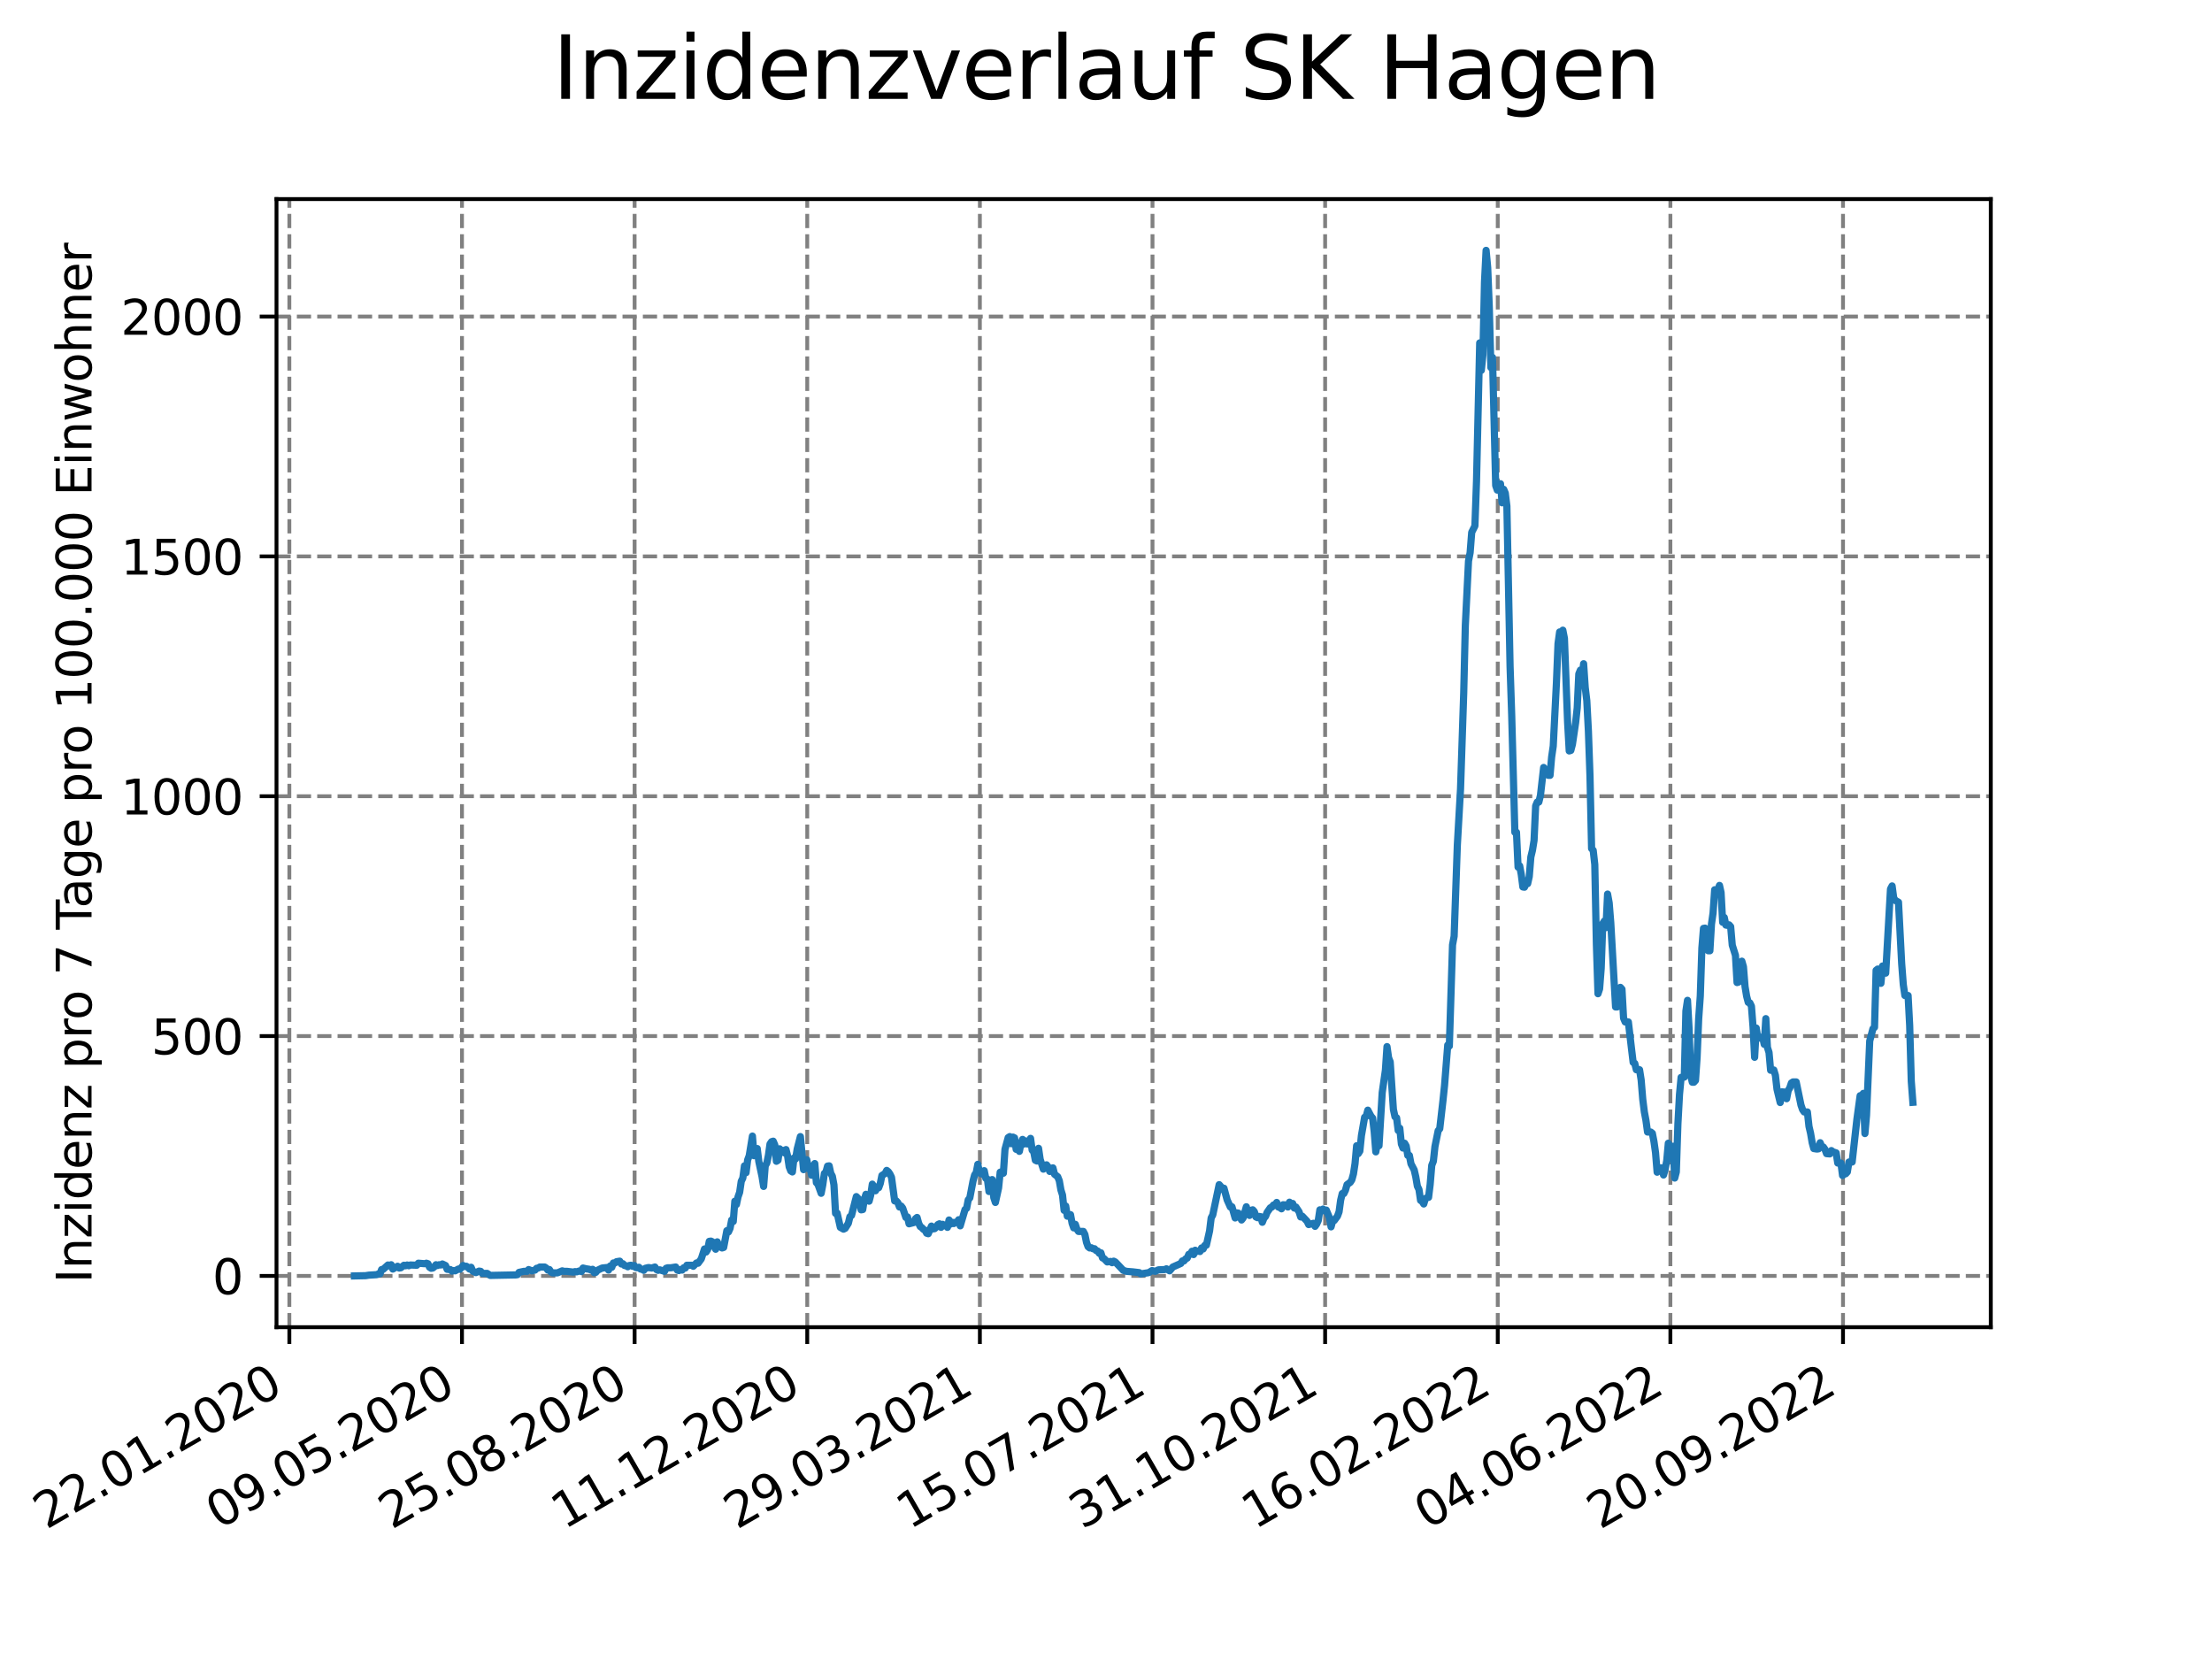 <?xml version="1.0" encoding="utf-8" standalone="no"?>
<!DOCTYPE svg PUBLIC "-//W3C//DTD SVG 1.1//EN"
  "http://www.w3.org/Graphics/SVG/1.1/DTD/svg11.dtd">
<svg xmlns:xlink="http://www.w3.org/1999/xlink" width="460.8pt" height="345.6pt" viewBox="0 0 460.8 345.6" xmlns="http://www.w3.org/2000/svg" version="1.1">
 <defs>
  <style type="text/css">*{stroke-linejoin: round; stroke-linecap: butt}</style>
 </defs>
 <g id="figure_1">
  <g id="patch_1">
   <path d="M 0 345.6 
L 460.8 345.6 
L 460.8 0 
L 0 0 
z
" style="fill: #ffffff"/>
  </g>
  <g id="axes_1">
   <g id="patch_2">
    <path d="M 57.6 276.48 
L 414.72 276.48 
L 414.72 41.472 
L 57.6 41.472 
z
" style="fill: #ffffff"/>
   </g>
   <g id="matplotlib.axis_1">
    <g id="xtick_1">
     <g id="line2d_1">
      <path d="M 60.278 276.48 
L 60.278 41.472 
" clip-path="url(#p7e039a4106)" style="fill: none; stroke-dasharray: 2.96,1.28; stroke-dashoffset: 0; stroke: #808080; stroke-width: 0.8"/>
     </g>
     <g id="line2d_2">
      <defs>
       <path id="m01d28a8c98" d="M 0 0 
L 0 3.5 
" style="stroke: #000000; stroke-width: 0.8"/>
      </defs>
      <g>
       <use xlink:href="#m01d28a8c98" x="60.278" y="276.48" style="stroke: #000000; stroke-width: 0.8"/>
      </g>
     </g>
     <g id="text_1">
      <!-- 22.01.2020 -->
      <g transform="translate(9.652 318.689) rotate(-30) scale(0.1 -0.1)">
       <defs>
        <path id="DejaVuSans-32" d="M 1228 531 
L 3431 531 
L 3431 0 
L 469 0 
L 469 531 
Q 828 903 1448 1529 
Q 2069 2156 2228 2338 
Q 2531 2678 2651 2914 
Q 2772 3150 2772 3378 
Q 2772 3750 2511 3984 
Q 2250 4219 1831 4219 
Q 1534 4219 1204 4116 
Q 875 4013 500 3803 
L 500 4441 
Q 881 4594 1212 4672 
Q 1544 4750 1819 4750 
Q 2544 4750 2975 4387 
Q 3406 4025 3406 3419 
Q 3406 3131 3298 2873 
Q 3191 2616 2906 2266 
Q 2828 2175 2409 1742 
Q 1991 1309 1228 531 
z
" transform="scale(0.016)"/>
        <path id="DejaVuSans-2e" d="M 684 794 
L 1344 794 
L 1344 0 
L 684 0 
L 684 794 
z
" transform="scale(0.016)"/>
        <path id="DejaVuSans-30" d="M 2034 4250 
Q 1547 4250 1301 3770 
Q 1056 3291 1056 2328 
Q 1056 1369 1301 889 
Q 1547 409 2034 409 
Q 2525 409 2770 889 
Q 3016 1369 3016 2328 
Q 3016 3291 2770 3770 
Q 2525 4250 2034 4250 
z
M 2034 4750 
Q 2819 4750 3233 4129 
Q 3647 3509 3647 2328 
Q 3647 1150 3233 529 
Q 2819 -91 2034 -91 
Q 1250 -91 836 529 
Q 422 1150 422 2328 
Q 422 3509 836 4129 
Q 1250 4750 2034 4750 
z
" transform="scale(0.016)"/>
        <path id="DejaVuSans-31" d="M 794 531 
L 1825 531 
L 1825 4091 
L 703 3866 
L 703 4441 
L 1819 4666 
L 2450 4666 
L 2450 531 
L 3481 531 
L 3481 0 
L 794 0 
L 794 531 
z
" transform="scale(0.016)"/>
       </defs>
       <use xlink:href="#DejaVuSans-32"/>
       <use xlink:href="#DejaVuSans-32" x="63.623"/>
       <use xlink:href="#DejaVuSans-2e" x="127.246"/>
       <use xlink:href="#DejaVuSans-30" x="159.033"/>
       <use xlink:href="#DejaVuSans-31" x="222.656"/>
       <use xlink:href="#DejaVuSans-2e" x="286.279"/>
       <use xlink:href="#DejaVuSans-32" x="318.066"/>
       <use xlink:href="#DejaVuSans-30" x="381.689"/>
       <use xlink:href="#DejaVuSans-32" x="445.312"/>
       <use xlink:href="#DejaVuSans-30" x="508.936"/>
      </g>
     </g>
    </g>
    <g id="xtick_2">
     <g id="line2d_3">
      <path d="M 96.239 276.48 
L 96.239 41.472 
" clip-path="url(#p7e039a4106)" style="fill: none; stroke-dasharray: 2.96,1.28; stroke-dashoffset: 0; stroke: #808080; stroke-width: 0.8"/>
     </g>
     <g id="line2d_4">
      <g>
       <use xlink:href="#m01d28a8c98" x="96.239" y="276.48" style="stroke: #000000; stroke-width: 0.8"/>
      </g>
     </g>
     <g id="text_2">
      <!-- 09.05.2020 -->
      <g transform="translate(45.614 318.689) rotate(-30) scale(0.1 -0.1)">
       <defs>
        <path id="DejaVuSans-39" d="M 703 97 
L 703 672 
Q 941 559 1184 500 
Q 1428 441 1663 441 
Q 2288 441 2617 861 
Q 2947 1281 2994 2138 
Q 2813 1869 2534 1725 
Q 2256 1581 1919 1581 
Q 1219 1581 811 2004 
Q 403 2428 403 3163 
Q 403 3881 828 4315 
Q 1253 4750 1959 4750 
Q 2769 4750 3195 4129 
Q 3622 3509 3622 2328 
Q 3622 1225 3098 567 
Q 2575 -91 1691 -91 
Q 1453 -91 1209 -44 
Q 966 3 703 97 
z
M 1959 2075 
Q 2384 2075 2632 2365 
Q 2881 2656 2881 3163 
Q 2881 3666 2632 3958 
Q 2384 4250 1959 4250 
Q 1534 4250 1286 3958 
Q 1038 3666 1038 3163 
Q 1038 2656 1286 2365 
Q 1534 2075 1959 2075 
z
" transform="scale(0.016)"/>
        <path id="DejaVuSans-35" d="M 691 4666 
L 3169 4666 
L 3169 4134 
L 1269 4134 
L 1269 2991 
Q 1406 3038 1543 3061 
Q 1681 3084 1819 3084 
Q 2600 3084 3056 2656 
Q 3513 2228 3513 1497 
Q 3513 744 3044 326 
Q 2575 -91 1722 -91 
Q 1428 -91 1123 -41 
Q 819 9 494 109 
L 494 744 
Q 775 591 1075 516 
Q 1375 441 1709 441 
Q 2250 441 2565 725 
Q 2881 1009 2881 1497 
Q 2881 1984 2565 2268 
Q 2250 2553 1709 2553 
Q 1456 2553 1204 2497 
Q 953 2441 691 2322 
L 691 4666 
z
" transform="scale(0.016)"/>
       </defs>
       <use xlink:href="#DejaVuSans-30"/>
       <use xlink:href="#DejaVuSans-39" x="63.623"/>
       <use xlink:href="#DejaVuSans-2e" x="127.246"/>
       <use xlink:href="#DejaVuSans-30" x="159.033"/>
       <use xlink:href="#DejaVuSans-35" x="222.656"/>
       <use xlink:href="#DejaVuSans-2e" x="286.279"/>
       <use xlink:href="#DejaVuSans-32" x="318.066"/>
       <use xlink:href="#DejaVuSans-30" x="381.689"/>
       <use xlink:href="#DejaVuSans-32" x="445.312"/>
       <use xlink:href="#DejaVuSans-30" x="508.936"/>
      </g>
     </g>
    </g>
    <g id="xtick_3">
     <g id="line2d_5">
      <path d="M 132.201 276.48 
L 132.201 41.472 
" clip-path="url(#p7e039a4106)" style="fill: none; stroke-dasharray: 2.96,1.28; stroke-dashoffset: 0; stroke: #808080; stroke-width: 0.8"/>
     </g>
     <g id="line2d_6">
      <g>
       <use xlink:href="#m01d28a8c98" x="132.201" y="276.48" style="stroke: #000000; stroke-width: 0.8"/>
      </g>
     </g>
     <g id="text_3">
      <!-- 25.08.2020 -->
      <g transform="translate(81.576 318.689) rotate(-30) scale(0.1 -0.1)">
       <defs>
        <path id="DejaVuSans-38" d="M 2034 2216 
Q 1584 2216 1326 1975 
Q 1069 1734 1069 1313 
Q 1069 891 1326 650 
Q 1584 409 2034 409 
Q 2484 409 2743 651 
Q 3003 894 3003 1313 
Q 3003 1734 2745 1975 
Q 2488 2216 2034 2216 
z
M 1403 2484 
Q 997 2584 770 2862 
Q 544 3141 544 3541 
Q 544 4100 942 4425 
Q 1341 4750 2034 4750 
Q 2731 4750 3128 4425 
Q 3525 4100 3525 3541 
Q 3525 3141 3298 2862 
Q 3072 2584 2669 2484 
Q 3125 2378 3379 2068 
Q 3634 1759 3634 1313 
Q 3634 634 3220 271 
Q 2806 -91 2034 -91 
Q 1263 -91 848 271 
Q 434 634 434 1313 
Q 434 1759 690 2068 
Q 947 2378 1403 2484 
z
M 1172 3481 
Q 1172 3119 1398 2916 
Q 1625 2713 2034 2713 
Q 2441 2713 2670 2916 
Q 2900 3119 2900 3481 
Q 2900 3844 2670 4047 
Q 2441 4250 2034 4250 
Q 1625 4250 1398 4047 
Q 1172 3844 1172 3481 
z
" transform="scale(0.016)"/>
       </defs>
       <use xlink:href="#DejaVuSans-32"/>
       <use xlink:href="#DejaVuSans-35" x="63.623"/>
       <use xlink:href="#DejaVuSans-2e" x="127.246"/>
       <use xlink:href="#DejaVuSans-30" x="159.033"/>
       <use xlink:href="#DejaVuSans-38" x="222.656"/>
       <use xlink:href="#DejaVuSans-2e" x="286.279"/>
       <use xlink:href="#DejaVuSans-32" x="318.066"/>
       <use xlink:href="#DejaVuSans-30" x="381.689"/>
       <use xlink:href="#DejaVuSans-32" x="445.312"/>
       <use xlink:href="#DejaVuSans-30" x="508.936"/>
      </g>
     </g>
    </g>
    <g id="xtick_4">
     <g id="line2d_7">
      <path d="M 168.163 276.48 
L 168.163 41.472 
" clip-path="url(#p7e039a4106)" style="fill: none; stroke-dasharray: 2.96,1.28; stroke-dashoffset: 0; stroke: #808080; stroke-width: 0.8"/>
     </g>
     <g id="line2d_8">
      <g>
       <use xlink:href="#m01d28a8c98" x="168.163" y="276.48" style="stroke: #000000; stroke-width: 0.8"/>
      </g>
     </g>
     <g id="text_4">
      <!-- 11.12.2020 -->
      <g transform="translate(117.538 318.689) rotate(-30) scale(0.1 -0.1)">
       <use xlink:href="#DejaVuSans-31"/>
       <use xlink:href="#DejaVuSans-31" x="63.623"/>
       <use xlink:href="#DejaVuSans-2e" x="127.246"/>
       <use xlink:href="#DejaVuSans-31" x="159.033"/>
       <use xlink:href="#DejaVuSans-32" x="222.656"/>
       <use xlink:href="#DejaVuSans-2e" x="286.279"/>
       <use xlink:href="#DejaVuSans-32" x="318.066"/>
       <use xlink:href="#DejaVuSans-30" x="381.689"/>
       <use xlink:href="#DejaVuSans-32" x="445.312"/>
       <use xlink:href="#DejaVuSans-30" x="508.936"/>
      </g>
     </g>
    </g>
    <g id="xtick_5">
     <g id="line2d_9">
      <path d="M 204.125 276.48 
L 204.125 41.472 
" clip-path="url(#p7e039a4106)" style="fill: none; stroke-dasharray: 2.96,1.28; stroke-dashoffset: 0; stroke: #808080; stroke-width: 0.8"/>
     </g>
     <g id="line2d_10">
      <g>
       <use xlink:href="#m01d28a8c98" x="204.125" y="276.48" style="stroke: #000000; stroke-width: 0.8"/>
      </g>
     </g>
     <g id="text_5">
      <!-- 29.03.2021 -->
      <g transform="translate(153.499 318.689) rotate(-30) scale(0.1 -0.1)">
       <defs>
        <path id="DejaVuSans-33" d="M 2597 2516 
Q 3050 2419 3304 2112 
Q 3559 1806 3559 1356 
Q 3559 666 3084 287 
Q 2609 -91 1734 -91 
Q 1441 -91 1130 -33 
Q 819 25 488 141 
L 488 750 
Q 750 597 1062 519 
Q 1375 441 1716 441 
Q 2309 441 2620 675 
Q 2931 909 2931 1356 
Q 2931 1769 2642 2001 
Q 2353 2234 1838 2234 
L 1294 2234 
L 1294 2753 
L 1863 2753 
Q 2328 2753 2575 2939 
Q 2822 3125 2822 3475 
Q 2822 3834 2567 4026 
Q 2313 4219 1838 4219 
Q 1578 4219 1281 4162 
Q 984 4106 628 3988 
L 628 4550 
Q 988 4650 1302 4700 
Q 1616 4750 1894 4750 
Q 2613 4750 3031 4423 
Q 3450 4097 3450 3541 
Q 3450 3153 3228 2886 
Q 3006 2619 2597 2516 
z
" transform="scale(0.016)"/>
       </defs>
       <use xlink:href="#DejaVuSans-32"/>
       <use xlink:href="#DejaVuSans-39" x="63.623"/>
       <use xlink:href="#DejaVuSans-2e" x="127.246"/>
       <use xlink:href="#DejaVuSans-30" x="159.033"/>
       <use xlink:href="#DejaVuSans-33" x="222.656"/>
       <use xlink:href="#DejaVuSans-2e" x="286.279"/>
       <use xlink:href="#DejaVuSans-32" x="318.066"/>
       <use xlink:href="#DejaVuSans-30" x="381.689"/>
       <use xlink:href="#DejaVuSans-32" x="445.312"/>
       <use xlink:href="#DejaVuSans-31" x="508.936"/>
      </g>
     </g>
    </g>
    <g id="xtick_6">
     <g id="line2d_11">
      <path d="M 240.086 276.48 
L 240.086 41.472 
" clip-path="url(#p7e039a4106)" style="fill: none; stroke-dasharray: 2.96,1.28; stroke-dashoffset: 0; stroke: #808080; stroke-width: 0.8"/>
     </g>
     <g id="line2d_12">
      <g>
       <use xlink:href="#m01d28a8c98" x="240.086" y="276.48" style="stroke: #000000; stroke-width: 0.8"/>
      </g>
     </g>
     <g id="text_6">
      <!-- 15.07.2021 -->
      <g transform="translate(189.461 318.689) rotate(-30) scale(0.1 -0.1)">
       <defs>
        <path id="DejaVuSans-37" d="M 525 4666 
L 3525 4666 
L 3525 4397 
L 1831 0 
L 1172 0 
L 2766 4134 
L 525 4134 
L 525 4666 
z
" transform="scale(0.016)"/>
       </defs>
       <use xlink:href="#DejaVuSans-31"/>
       <use xlink:href="#DejaVuSans-35" x="63.623"/>
       <use xlink:href="#DejaVuSans-2e" x="127.246"/>
       <use xlink:href="#DejaVuSans-30" x="159.033"/>
       <use xlink:href="#DejaVuSans-37" x="222.656"/>
       <use xlink:href="#DejaVuSans-2e" x="286.279"/>
       <use xlink:href="#DejaVuSans-32" x="318.066"/>
       <use xlink:href="#DejaVuSans-30" x="381.689"/>
       <use xlink:href="#DejaVuSans-32" x="445.312"/>
       <use xlink:href="#DejaVuSans-31" x="508.936"/>
      </g>
     </g>
    </g>
    <g id="xtick_7">
     <g id="line2d_13">
      <path d="M 276.048 276.48 
L 276.048 41.472 
" clip-path="url(#p7e039a4106)" style="fill: none; stroke-dasharray: 2.96,1.28; stroke-dashoffset: 0; stroke: #808080; stroke-width: 0.8"/>
     </g>
     <g id="line2d_14">
      <g>
       <use xlink:href="#m01d28a8c98" x="276.048" y="276.48" style="stroke: #000000; stroke-width: 0.8"/>
      </g>
     </g>
     <g id="text_7">
      <!-- 31.10.2021 -->
      <g transform="translate(225.423 318.689) rotate(-30) scale(0.1 -0.1)">
       <use xlink:href="#DejaVuSans-33"/>
       <use xlink:href="#DejaVuSans-31" x="63.623"/>
       <use xlink:href="#DejaVuSans-2e" x="127.246"/>
       <use xlink:href="#DejaVuSans-31" x="159.033"/>
       <use xlink:href="#DejaVuSans-30" x="222.656"/>
       <use xlink:href="#DejaVuSans-2e" x="286.279"/>
       <use xlink:href="#DejaVuSans-32" x="318.066"/>
       <use xlink:href="#DejaVuSans-30" x="381.689"/>
       <use xlink:href="#DejaVuSans-32" x="445.312"/>
       <use xlink:href="#DejaVuSans-31" x="508.936"/>
      </g>
     </g>
    </g>
    <g id="xtick_8">
     <g id="line2d_15">
      <path d="M 312.01 276.48 
L 312.01 41.472 
" clip-path="url(#p7e039a4106)" style="fill: none; stroke-dasharray: 2.96,1.28; stroke-dashoffset: 0; stroke: #808080; stroke-width: 0.8"/>
     </g>
     <g id="line2d_16">
      <g>
       <use xlink:href="#m01d28a8c98" x="312.01" y="276.48" style="stroke: #000000; stroke-width: 0.8"/>
      </g>
     </g>
     <g id="text_8">
      <!-- 16.02.2022 -->
      <g transform="translate(261.385 318.689) rotate(-30) scale(0.1 -0.1)">
       <defs>
        <path id="DejaVuSans-36" d="M 2113 2584 
Q 1688 2584 1439 2293 
Q 1191 2003 1191 1497 
Q 1191 994 1439 701 
Q 1688 409 2113 409 
Q 2538 409 2786 701 
Q 3034 994 3034 1497 
Q 3034 2003 2786 2293 
Q 2538 2584 2113 2584 
z
M 3366 4563 
L 3366 3988 
Q 3128 4100 2886 4159 
Q 2644 4219 2406 4219 
Q 1781 4219 1451 3797 
Q 1122 3375 1075 2522 
Q 1259 2794 1537 2939 
Q 1816 3084 2150 3084 
Q 2853 3084 3261 2657 
Q 3669 2231 3669 1497 
Q 3669 778 3244 343 
Q 2819 -91 2113 -91 
Q 1303 -91 875 529 
Q 447 1150 447 2328 
Q 447 3434 972 4092 
Q 1497 4750 2381 4750 
Q 2619 4750 2861 4703 
Q 3103 4656 3366 4563 
z
" transform="scale(0.016)"/>
       </defs>
       <use xlink:href="#DejaVuSans-31"/>
       <use xlink:href="#DejaVuSans-36" x="63.623"/>
       <use xlink:href="#DejaVuSans-2e" x="127.246"/>
       <use xlink:href="#DejaVuSans-30" x="159.033"/>
       <use xlink:href="#DejaVuSans-32" x="222.656"/>
       <use xlink:href="#DejaVuSans-2e" x="286.279"/>
       <use xlink:href="#DejaVuSans-32" x="318.066"/>
       <use xlink:href="#DejaVuSans-30" x="381.689"/>
       <use xlink:href="#DejaVuSans-32" x="445.312"/>
       <use xlink:href="#DejaVuSans-32" x="508.936"/>
      </g>
     </g>
    </g>
    <g id="xtick_9">
     <g id="line2d_17">
      <path d="M 347.972 276.48 
L 347.972 41.472 
" clip-path="url(#p7e039a4106)" style="fill: none; stroke-dasharray: 2.96,1.28; stroke-dashoffset: 0; stroke: #808080; stroke-width: 0.8"/>
     </g>
     <g id="line2d_18">
      <g>
       <use xlink:href="#m01d28a8c98" x="347.972" y="276.48" style="stroke: #000000; stroke-width: 0.8"/>
      </g>
     </g>
     <g id="text_9">
      <!-- 04.06.2022 -->
      <g transform="translate(297.346 318.689) rotate(-30) scale(0.1 -0.1)">
       <defs>
        <path id="DejaVuSans-34" d="M 2419 4116 
L 825 1625 
L 2419 1625 
L 2419 4116 
z
M 2253 4666 
L 3047 4666 
L 3047 1625 
L 3713 1625 
L 3713 1100 
L 3047 1100 
L 3047 0 
L 2419 0 
L 2419 1100 
L 313 1100 
L 313 1709 
L 2253 4666 
z
" transform="scale(0.016)"/>
       </defs>
       <use xlink:href="#DejaVuSans-30"/>
       <use xlink:href="#DejaVuSans-34" x="63.623"/>
       <use xlink:href="#DejaVuSans-2e" x="127.246"/>
       <use xlink:href="#DejaVuSans-30" x="159.033"/>
       <use xlink:href="#DejaVuSans-36" x="222.656"/>
       <use xlink:href="#DejaVuSans-2e" x="286.279"/>
       <use xlink:href="#DejaVuSans-32" x="318.066"/>
       <use xlink:href="#DejaVuSans-30" x="381.689"/>
       <use xlink:href="#DejaVuSans-32" x="445.312"/>
       <use xlink:href="#DejaVuSans-32" x="508.936"/>
      </g>
     </g>
    </g>
    <g id="xtick_10">
     <g id="line2d_19">
      <path d="M 383.933 276.48 
L 383.933 41.472 
" clip-path="url(#p7e039a4106)" style="fill: none; stroke-dasharray: 2.96,1.28; stroke-dashoffset: 0; stroke: #808080; stroke-width: 0.8"/>
     </g>
     <g id="line2d_20">
      <g>
       <use xlink:href="#m01d28a8c98" x="383.933" y="276.48" style="stroke: #000000; stroke-width: 0.8"/>
      </g>
     </g>
     <g id="text_10">
      <!-- 20.09.2022 -->
      <g transform="translate(333.308 318.689) rotate(-30) scale(0.1 -0.1)">
       <use xlink:href="#DejaVuSans-32"/>
       <use xlink:href="#DejaVuSans-30" x="63.623"/>
       <use xlink:href="#DejaVuSans-2e" x="127.246"/>
       <use xlink:href="#DejaVuSans-30" x="159.033"/>
       <use xlink:href="#DejaVuSans-39" x="222.656"/>
       <use xlink:href="#DejaVuSans-2e" x="286.279"/>
       <use xlink:href="#DejaVuSans-32" x="318.066"/>
       <use xlink:href="#DejaVuSans-30" x="381.689"/>
       <use xlink:href="#DejaVuSans-32" x="445.312"/>
       <use xlink:href="#DejaVuSans-32" x="508.936"/>
      </g>
     </g>
    </g>
   </g>
   <g id="matplotlib.axis_2">
    <g id="ytick_1">
     <g id="line2d_21">
      <path d="M 57.6 265.798 
L 414.72 265.798 
" clip-path="url(#p7e039a4106)" style="fill: none; stroke-dasharray: 2.96,1.28; stroke-dashoffset: 0; stroke: #808080; stroke-width: 0.8"/>
     </g>
     <g id="line2d_22">
      <defs>
       <path id="m952538dc5a" d="M 0 0 
L -3.5 0 
" style="stroke: #000000; stroke-width: 0.8"/>
      </defs>
      <g>
       <use xlink:href="#m952538dc5a" x="57.6" y="265.798" style="stroke: #000000; stroke-width: 0.8"/>
      </g>
     </g>
     <g id="text_11">
      <!-- 0 -->
      <g transform="translate(44.237 269.597) scale(0.1 -0.1)">
       <use xlink:href="#DejaVuSans-30"/>
      </g>
     </g>
    </g>
    <g id="ytick_2">
     <g id="line2d_23">
      <path d="M 57.6 215.833 
L 414.72 215.833 
" clip-path="url(#p7e039a4106)" style="fill: none; stroke-dasharray: 2.96,1.28; stroke-dashoffset: 0; stroke: #808080; stroke-width: 0.8"/>
     </g>
     <g id="line2d_24">
      <g>
       <use xlink:href="#m952538dc5a" x="57.6" y="215.833" style="stroke: #000000; stroke-width: 0.8"/>
      </g>
     </g>
     <g id="text_12">
      <!-- 500 -->
      <g transform="translate(31.512 219.632) scale(0.1 -0.1)">
       <use xlink:href="#DejaVuSans-35"/>
       <use xlink:href="#DejaVuSans-30" x="63.623"/>
       <use xlink:href="#DejaVuSans-30" x="127.246"/>
      </g>
     </g>
    </g>
    <g id="ytick_3">
     <g id="line2d_25">
      <path d="M 57.6 165.868 
L 414.72 165.868 
" clip-path="url(#p7e039a4106)" style="fill: none; stroke-dasharray: 2.96,1.28; stroke-dashoffset: 0; stroke: #808080; stroke-width: 0.8"/>
     </g>
     <g id="line2d_26">
      <g>
       <use xlink:href="#m952538dc5a" x="57.6" y="165.868" style="stroke: #000000; stroke-width: 0.8"/>
      </g>
     </g>
     <g id="text_13">
      <!-- 1000 -->
      <g transform="translate(25.15 169.668) scale(0.1 -0.1)">
       <use xlink:href="#DejaVuSans-31"/>
       <use xlink:href="#DejaVuSans-30" x="63.623"/>
       <use xlink:href="#DejaVuSans-30" x="127.246"/>
       <use xlink:href="#DejaVuSans-30" x="190.869"/>
      </g>
     </g>
    </g>
    <g id="ytick_4">
     <g id="line2d_27">
      <path d="M 57.6 115.904 
L 414.72 115.904 
" clip-path="url(#p7e039a4106)" style="fill: none; stroke-dasharray: 2.96,1.28; stroke-dashoffset: 0; stroke: #808080; stroke-width: 0.8"/>
     </g>
     <g id="line2d_28">
      <g>
       <use xlink:href="#m952538dc5a" x="57.6" y="115.904" style="stroke: #000000; stroke-width: 0.8"/>
      </g>
     </g>
     <g id="text_14">
      <!-- 1500 -->
      <g transform="translate(25.15 119.703) scale(0.1 -0.1)">
       <use xlink:href="#DejaVuSans-31"/>
       <use xlink:href="#DejaVuSans-35" x="63.623"/>
       <use xlink:href="#DejaVuSans-30" x="127.246"/>
       <use xlink:href="#DejaVuSans-30" x="190.869"/>
      </g>
     </g>
    </g>
    <g id="ytick_5">
     <g id="line2d_29">
      <path d="M 57.6 65.939 
L 414.72 65.939 
" clip-path="url(#p7e039a4106)" style="fill: none; stroke-dasharray: 2.96,1.28; stroke-dashoffset: 0; stroke: #808080; stroke-width: 0.8"/>
     </g>
     <g id="line2d_30">
      <g>
       <use xlink:href="#m952538dc5a" x="57.6" y="65.939" style="stroke: #000000; stroke-width: 0.8"/>
      </g>
     </g>
     <g id="text_15">
      <!-- 2000 -->
      <g transform="translate(25.15 69.738) scale(0.1 -0.1)">
       <use xlink:href="#DejaVuSans-32"/>
       <use xlink:href="#DejaVuSans-30" x="63.623"/>
       <use xlink:href="#DejaVuSans-30" x="127.246"/>
       <use xlink:href="#DejaVuSans-30" x="190.869"/>
      </g>
     </g>
    </g>
    <g id="text_16">
     <!-- Inzidenz pro 7 Tage pro 100.000 Einwohner -->
     <g transform="translate(19.07 267.301) rotate(-90) scale(0.1 -0.1)">
      <defs>
       <path id="DejaVuSans-49" d="M 628 4666 
L 1259 4666 
L 1259 0 
L 628 0 
L 628 4666 
z
" transform="scale(0.016)"/>
       <path id="DejaVuSans-6e" d="M 3513 2113 
L 3513 0 
L 2938 0 
L 2938 2094 
Q 2938 2591 2744 2837 
Q 2550 3084 2163 3084 
Q 1697 3084 1428 2787 
Q 1159 2491 1159 1978 
L 1159 0 
L 581 0 
L 581 3500 
L 1159 3500 
L 1159 2956 
Q 1366 3272 1645 3428 
Q 1925 3584 2291 3584 
Q 2894 3584 3203 3211 
Q 3513 2838 3513 2113 
z
" transform="scale(0.016)"/>
       <path id="DejaVuSans-7a" d="M 353 3500 
L 3084 3500 
L 3084 2975 
L 922 459 
L 3084 459 
L 3084 0 
L 275 0 
L 275 525 
L 2438 3041 
L 353 3041 
L 353 3500 
z
" transform="scale(0.016)"/>
       <path id="DejaVuSans-69" d="M 603 3500 
L 1178 3500 
L 1178 0 
L 603 0 
L 603 3500 
z
M 603 4863 
L 1178 4863 
L 1178 4134 
L 603 4134 
L 603 4863 
z
" transform="scale(0.016)"/>
       <path id="DejaVuSans-64" d="M 2906 2969 
L 2906 4863 
L 3481 4863 
L 3481 0 
L 2906 0 
L 2906 525 
Q 2725 213 2448 61 
Q 2172 -91 1784 -91 
Q 1150 -91 751 415 
Q 353 922 353 1747 
Q 353 2572 751 3078 
Q 1150 3584 1784 3584 
Q 2172 3584 2448 3432 
Q 2725 3281 2906 2969 
z
M 947 1747 
Q 947 1113 1208 752 
Q 1469 391 1925 391 
Q 2381 391 2643 752 
Q 2906 1113 2906 1747 
Q 2906 2381 2643 2742 
Q 2381 3103 1925 3103 
Q 1469 3103 1208 2742 
Q 947 2381 947 1747 
z
" transform="scale(0.016)"/>
       <path id="DejaVuSans-65" d="M 3597 1894 
L 3597 1613 
L 953 1613 
Q 991 1019 1311 708 
Q 1631 397 2203 397 
Q 2534 397 2845 478 
Q 3156 559 3463 722 
L 3463 178 
Q 3153 47 2828 -22 
Q 2503 -91 2169 -91 
Q 1331 -91 842 396 
Q 353 884 353 1716 
Q 353 2575 817 3079 
Q 1281 3584 2069 3584 
Q 2775 3584 3186 3129 
Q 3597 2675 3597 1894 
z
M 3022 2063 
Q 3016 2534 2758 2815 
Q 2500 3097 2075 3097 
Q 1594 3097 1305 2825 
Q 1016 2553 972 2059 
L 3022 2063 
z
" transform="scale(0.016)"/>
       <path id="DejaVuSans-20" transform="scale(0.016)"/>
       <path id="DejaVuSans-70" d="M 1159 525 
L 1159 -1331 
L 581 -1331 
L 581 3500 
L 1159 3500 
L 1159 2969 
Q 1341 3281 1617 3432 
Q 1894 3584 2278 3584 
Q 2916 3584 3314 3078 
Q 3713 2572 3713 1747 
Q 3713 922 3314 415 
Q 2916 -91 2278 -91 
Q 1894 -91 1617 61 
Q 1341 213 1159 525 
z
M 3116 1747 
Q 3116 2381 2855 2742 
Q 2594 3103 2138 3103 
Q 1681 3103 1420 2742 
Q 1159 2381 1159 1747 
Q 1159 1113 1420 752 
Q 1681 391 2138 391 
Q 2594 391 2855 752 
Q 3116 1113 3116 1747 
z
" transform="scale(0.016)"/>
       <path id="DejaVuSans-72" d="M 2631 2963 
Q 2534 3019 2420 3045 
Q 2306 3072 2169 3072 
Q 1681 3072 1420 2755 
Q 1159 2438 1159 1844 
L 1159 0 
L 581 0 
L 581 3500 
L 1159 3500 
L 1159 2956 
Q 1341 3275 1631 3429 
Q 1922 3584 2338 3584 
Q 2397 3584 2469 3576 
Q 2541 3569 2628 3553 
L 2631 2963 
z
" transform="scale(0.016)"/>
       <path id="DejaVuSans-6f" d="M 1959 3097 
Q 1497 3097 1228 2736 
Q 959 2375 959 1747 
Q 959 1119 1226 758 
Q 1494 397 1959 397 
Q 2419 397 2687 759 
Q 2956 1122 2956 1747 
Q 2956 2369 2687 2733 
Q 2419 3097 1959 3097 
z
M 1959 3584 
Q 2709 3584 3137 3096 
Q 3566 2609 3566 1747 
Q 3566 888 3137 398 
Q 2709 -91 1959 -91 
Q 1206 -91 779 398 
Q 353 888 353 1747 
Q 353 2609 779 3096 
Q 1206 3584 1959 3584 
z
" transform="scale(0.016)"/>
       <path id="DejaVuSans-54" d="M -19 4666 
L 3928 4666 
L 3928 4134 
L 2272 4134 
L 2272 0 
L 1638 0 
L 1638 4134 
L -19 4134 
L -19 4666 
z
" transform="scale(0.016)"/>
       <path id="DejaVuSans-61" d="M 2194 1759 
Q 1497 1759 1228 1600 
Q 959 1441 959 1056 
Q 959 750 1161 570 
Q 1363 391 1709 391 
Q 2188 391 2477 730 
Q 2766 1069 2766 1631 
L 2766 1759 
L 2194 1759 
z
M 3341 1997 
L 3341 0 
L 2766 0 
L 2766 531 
Q 2569 213 2275 61 
Q 1981 -91 1556 -91 
Q 1019 -91 701 211 
Q 384 513 384 1019 
Q 384 1609 779 1909 
Q 1175 2209 1959 2209 
L 2766 2209 
L 2766 2266 
Q 2766 2663 2505 2880 
Q 2244 3097 1772 3097 
Q 1472 3097 1187 3025 
Q 903 2953 641 2809 
L 641 3341 
Q 956 3463 1253 3523 
Q 1550 3584 1831 3584 
Q 2591 3584 2966 3190 
Q 3341 2797 3341 1997 
z
" transform="scale(0.016)"/>
       <path id="DejaVuSans-67" d="M 2906 1791 
Q 2906 2416 2648 2759 
Q 2391 3103 1925 3103 
Q 1463 3103 1205 2759 
Q 947 2416 947 1791 
Q 947 1169 1205 825 
Q 1463 481 1925 481 
Q 2391 481 2648 825 
Q 2906 1169 2906 1791 
z
M 3481 434 
Q 3481 -459 3084 -895 
Q 2688 -1331 1869 -1331 
Q 1566 -1331 1297 -1286 
Q 1028 -1241 775 -1147 
L 775 -588 
Q 1028 -725 1275 -790 
Q 1522 -856 1778 -856 
Q 2344 -856 2625 -561 
Q 2906 -266 2906 331 
L 2906 616 
Q 2728 306 2450 153 
Q 2172 0 1784 0 
Q 1141 0 747 490 
Q 353 981 353 1791 
Q 353 2603 747 3093 
Q 1141 3584 1784 3584 
Q 2172 3584 2450 3431 
Q 2728 3278 2906 2969 
L 2906 3500 
L 3481 3500 
L 3481 434 
z
" transform="scale(0.016)"/>
       <path id="DejaVuSans-45" d="M 628 4666 
L 3578 4666 
L 3578 4134 
L 1259 4134 
L 1259 2753 
L 3481 2753 
L 3481 2222 
L 1259 2222 
L 1259 531 
L 3634 531 
L 3634 0 
L 628 0 
L 628 4666 
z
" transform="scale(0.016)"/>
       <path id="DejaVuSans-77" d="M 269 3500 
L 844 3500 
L 1563 769 
L 2278 3500 
L 2956 3500 
L 3675 769 
L 4391 3500 
L 4966 3500 
L 4050 0 
L 3372 0 
L 2619 2869 
L 1863 0 
L 1184 0 
L 269 3500 
z
" transform="scale(0.016)"/>
       <path id="DejaVuSans-68" d="M 3513 2113 
L 3513 0 
L 2938 0 
L 2938 2094 
Q 2938 2591 2744 2837 
Q 2550 3084 2163 3084 
Q 1697 3084 1428 2787 
Q 1159 2491 1159 1978 
L 1159 0 
L 581 0 
L 581 4863 
L 1159 4863 
L 1159 2956 
Q 1366 3272 1645 3428 
Q 1925 3584 2291 3584 
Q 2894 3584 3203 3211 
Q 3513 2838 3513 2113 
z
" transform="scale(0.016)"/>
      </defs>
      <use xlink:href="#DejaVuSans-49"/>
      <use xlink:href="#DejaVuSans-6e" x="29.492"/>
      <use xlink:href="#DejaVuSans-7a" x="92.871"/>
      <use xlink:href="#DejaVuSans-69" x="145.361"/>
      <use xlink:href="#DejaVuSans-64" x="173.145"/>
      <use xlink:href="#DejaVuSans-65" x="236.621"/>
      <use xlink:href="#DejaVuSans-6e" x="298.145"/>
      <use xlink:href="#DejaVuSans-7a" x="361.523"/>
      <use xlink:href="#DejaVuSans-20" x="414.014"/>
      <use xlink:href="#DejaVuSans-70" x="445.801"/>
      <use xlink:href="#DejaVuSans-72" x="509.277"/>
      <use xlink:href="#DejaVuSans-6f" x="548.141"/>
      <use xlink:href="#DejaVuSans-20" x="609.322"/>
      <use xlink:href="#DejaVuSans-37" x="641.109"/>
      <use xlink:href="#DejaVuSans-20" x="704.732"/>
      <use xlink:href="#DejaVuSans-54" x="736.52"/>
      <use xlink:href="#DejaVuSans-61" x="781.104"/>
      <use xlink:href="#DejaVuSans-67" x="842.383"/>
      <use xlink:href="#DejaVuSans-65" x="905.859"/>
      <use xlink:href="#DejaVuSans-20" x="967.383"/>
      <use xlink:href="#DejaVuSans-70" x="999.17"/>
      <use xlink:href="#DejaVuSans-72" x="1062.646"/>
      <use xlink:href="#DejaVuSans-6f" x="1101.51"/>
      <use xlink:href="#DejaVuSans-20" x="1162.691"/>
      <use xlink:href="#DejaVuSans-31" x="1194.479"/>
      <use xlink:href="#DejaVuSans-30" x="1258.102"/>
      <use xlink:href="#DejaVuSans-30" x="1321.725"/>
      <use xlink:href="#DejaVuSans-2e" x="1385.348"/>
      <use xlink:href="#DejaVuSans-30" x="1417.135"/>
      <use xlink:href="#DejaVuSans-30" x="1480.758"/>
      <use xlink:href="#DejaVuSans-30" x="1544.381"/>
      <use xlink:href="#DejaVuSans-20" x="1608.004"/>
      <use xlink:href="#DejaVuSans-45" x="1639.791"/>
      <use xlink:href="#DejaVuSans-69" x="1702.975"/>
      <use xlink:href="#DejaVuSans-6e" x="1730.758"/>
      <use xlink:href="#DejaVuSans-77" x="1794.137"/>
      <use xlink:href="#DejaVuSans-6f" x="1875.924"/>
      <use xlink:href="#DejaVuSans-68" x="1937.105"/>
      <use xlink:href="#DejaVuSans-6e" x="2000.484"/>
      <use xlink:href="#DejaVuSans-65" x="2063.863"/>
      <use xlink:href="#DejaVuSans-72" x="2125.387"/>
     </g>
    </g>
   </g>
   <g id="line2d_31">
    <path d="M 73.833 265.798 
L 76.164 265.745 
L 76.83 265.639 
L 78.494 265.533 
L 78.827 265.374 
L 79.16 265.374 
L 79.493 264.474 
L 79.826 264.421 
L 80.825 263.521 
L 81.158 263.732 
L 81.491 263.468 
L 81.824 264.368 
L 82.823 263.785 
L 83.156 264.156 
L 83.489 264.103 
L 84.155 263.573 
L 84.488 263.679 
L 84.821 263.521 
L 85.154 263.679 
L 85.487 263.521 
L 86.819 263.573 
L 87.152 263.15 
L 88.484 263.256 
L 88.817 263.15 
L 89.15 263.256 
L 89.483 263.997 
L 89.816 264.209 
L 90.149 264.156 
L 90.482 263.891 
L 90.815 263.468 
L 91.148 263.626 
L 91.481 263.468 
L 91.814 263.521 
L 92.147 263.309 
L 92.813 263.626 
L 93.146 264.421 
L 93.811 264.474 
L 94.144 264.792 
L 94.477 264.686 
L 94.81 264.739 
L 95.476 264.368 
L 95.809 264.421 
L 96.475 263.626 
L 96.808 263.838 
L 97.141 263.785 
L 97.474 263.997 
L 97.807 264.368 
L 98.14 263.997 
L 98.473 264.792 
L 99.139 265.109 
L 99.805 264.792 
L 100.138 264.845 
L 100.471 265.268 
L 101.137 265.268 
L 101.47 265.268 
L 102.136 265.692 
L 107.464 265.586 
L 107.797 265.533 
L 108.13 265.056 
L 109.129 264.845 
L 109.794 264.845 
L 110.127 264.474 
L 110.793 264.739 
L 111.459 264.58 
L 111.792 264.209 
L 112.125 264.156 
L 112.458 263.944 
L 113.457 263.944 
L 113.79 264.156 
L 114.123 264.58 
L 114.456 264.474 
L 114.789 265.003 
L 115.122 265.162 
L 116.121 265.162 
L 117.12 264.739 
L 117.453 264.845 
L 118.119 264.845 
L 119.451 265.003 
L 119.784 264.897 
L 120.117 264.95 
L 120.783 264.739 
L 121.116 264.897 
L 121.449 264.156 
L 122.115 264.315 
L 122.781 264.421 
L 123.114 264.58 
L 123.447 264.421 
L 123.78 265.109 
L 124.113 265.056 
L 124.446 264.633 
L 125.444 264.156 
L 126.443 264.05 
L 126.776 264.58 
L 127.109 263.732 
L 127.442 263.997 
L 127.775 263.097 
L 128.108 263.097 
L 128.441 262.832 
L 129.107 262.726 
L 129.44 263.309 
L 129.773 263.256 
L 130.106 263.626 
L 130.439 263.679 
L 130.772 263.891 
L 131.105 263.626 
L 131.438 263.573 
L 131.771 263.785 
L 132.104 263.626 
L 132.437 264.05 
L 132.77 264.103 
L 133.103 263.997 
L 133.436 264.368 
L 133.769 264.421 
L 134.102 264.633 
L 134.435 264.209 
L 135.101 264.05 
L 135.767 264.156 
L 136.433 263.944 
L 136.766 264.474 
L 137.099 264.633 
L 137.432 264.527 
L 138.431 264.845 
L 138.764 264.209 
L 139.097 264.103 
L 139.763 264.103 
L 140.762 263.944 
L 141.094 264.58 
L 141.427 264.686 
L 141.76 264.474 
L 142.093 264.58 
L 142.426 264.103 
L 142.759 264.156 
L 143.092 263.573 
L 143.758 263.573 
L 144.091 263.573 
L 144.424 263.785 
L 145.09 263.097 
L 145.423 263.15 
L 146.089 262.249 
L 146.755 260.184 
L 147.088 260.82 
L 147.421 260.29 
L 147.754 258.595 
L 148.087 258.542 
L 148.42 258.701 
L 148.753 259.654 
L 149.086 260.237 
L 149.419 258.701 
L 149.752 259.548 
L 150.418 259.972 
L 150.751 259.866 
L 151.417 256.371 
L 151.75 256.636 
L 152.083 255.894 
L 152.416 254.146 
L 152.749 254.464 
L 153.082 250.227 
L 153.415 250.916 
L 153.748 249.327 
L 154.081 248.374 
L 154.414 246.096 
L 154.747 245.408 
L 155.08 242.866 
L 155.413 244.296 
L 155.746 241.648 
L 156.079 240.747 
L 156.745 236.669 
L 157.077 240.747 
L 157.41 240.43 
L 157.743 239.264 
L 158.076 241.965 
L 158.742 245.09 
L 159.075 247.156 
L 159.408 242.866 
L 159.741 242.283 
L 160.074 240.694 
L 160.407 238.311 
L 160.74 237.835 
L 161.073 237.729 
L 161.406 238.523 
L 161.739 241.913 
L 162.072 241.701 
L 162.405 239.317 
L 162.738 239.741 
L 163.071 239.635 
L 163.404 240.165 
L 163.737 239.476 
L 164.07 240.8 
L 164.403 243.078 
L 164.736 243.925 
L 165.069 244.137 
L 165.402 241.224 
L 165.735 241.436 
L 166.068 239.37 
L 166.734 236.775 
L 167.4 243.66 
L 167.733 242.813 
L 168.066 241.595 
L 168.399 243.448 
L 168.732 242.866 
L 169.065 244.825 
L 169.398 244.19 
L 169.731 242.389 
L 170.064 246.361 
L 170.397 246.732 
L 171.063 248.586 
L 171.396 246.838 
L 171.729 244.455 
L 172.062 244.137 
L 172.395 242.919 
L 172.727 242.866 
L 173.06 244.402 
L 173.393 245.037 
L 173.726 246.838 
L 174.059 252.769 
L 174.392 252.717 
L 175.058 255.682 
L 175.724 256.053 
L 176.057 255.894 
L 176.723 254.835 
L 177.056 253.458 
L 177.389 253.193 
L 178.388 249.274 
L 179.054 249.963 
L 179.387 252.028 
L 179.72 251.975 
L 180.053 249.857 
L 180.386 248.797 
L 180.719 250.016 
L 181.052 250.227 
L 181.385 248.956 
L 181.718 246.679 
L 182.051 247.156 
L 182.384 248.056 
L 182.717 247.473 
L 183.05 247.42 
L 183.383 246.52 
L 183.716 244.878 
L 184.382 244.455 
L 184.715 243.819 
L 185.048 244.084 
L 185.381 244.561 
L 185.714 245.249 
L 186.38 250.174 
L 186.713 250.174 
L 187.046 250.545 
L 187.379 251.445 
L 187.712 251.234 
L 188.045 251.657 
L 188.71 253.617 
L 189.043 253.511 
L 189.376 254.941 
L 190.375 254.676 
L 190.708 253.882 
L 191.041 253.617 
L 191.374 254.835 
L 191.707 255.523 
L 192.04 255.735 
L 192.373 256.106 
L 192.706 256.265 
L 193.039 256.9 
L 193.372 257.006 
L 194.038 255.418 
L 194.371 256 
L 194.704 255.947 
L 195.037 255.629 
L 195.37 255.1 
L 195.703 254.941 
L 196.036 255.682 
L 196.369 255.047 
L 196.702 255.312 
L 197.035 255.259 
L 197.368 255.682 
L 197.701 254.146 
L 198.034 254.994 
L 198.367 254.623 
L 198.7 254.888 
L 199.033 254.623 
L 199.366 254.623 
L 199.699 254.093 
L 200.032 255.365 
L 201.031 251.975 
L 201.364 251.71 
L 201.697 249.963 
L 202.03 249.539 
L 202.696 246.043 
L 203.029 244.772 
L 203.362 244.296 
L 203.695 242.548 
L 204.028 244.19 
L 204.361 244.508 
L 204.693 244.614 
L 205.026 243.872 
L 205.359 245.461 
L 205.692 245.62 
L 206.025 248.215 
L 206.358 246.573 
L 206.691 245.726 
L 207.024 249.486 
L 207.357 250.492 
L 208.023 247.473 
L 208.356 244.19 
L 208.689 244.084 
L 209.022 244.402 
L 209.355 239.423 
L 210.021 236.987 
L 210.354 236.775 
L 210.687 238.258 
L 211.02 236.881 
L 211.353 237.04 
L 211.686 239.423 
L 212.019 238.947 
L 212.352 239.847 
L 212.685 238.205 
L 213.018 237.358 
L 213.351 238.311 
L 213.684 237.676 
L 214.017 238.311 
L 214.35 237.888 
L 214.683 237.146 
L 215.016 239.582 
L 215.349 239.953 
L 215.682 241.701 
L 216.015 241.86 
L 216.348 239.212 
L 216.681 241.489 
L 217.347 243.554 
L 217.68 242.972 
L 218.013 242.654 
L 218.346 243.078 
L 218.679 244.031 
L 219.012 243.395 
L 219.345 243.29 
L 219.678 244.614 
L 220.343 245.143 
L 220.676 245.99 
L 221.009 247.897 
L 221.342 248.956 
L 221.675 252.134 
L 222.008 251.234 
L 222.341 253.352 
L 223.007 253.034 
L 223.34 254.835 
L 223.673 255.788 
L 224.006 255.047 
L 224.339 256.053 
L 224.672 256.53 
L 225.671 256.53 
L 226.004 257.165 
L 226.337 258.807 
L 226.67 259.707 
L 227.003 259.972 
L 227.336 259.919 
L 227.669 260.131 
L 228.002 260.131 
L 228.335 260.502 
L 228.668 260.608 
L 229.001 261.084 
L 229.334 260.978 
L 229.667 262.038 
L 230 262.196 
L 230.666 262.885 
L 231.332 262.779 
L 231.665 263.044 
L 231.998 262.726 
L 232.331 262.885 
L 233.996 264.633 
L 234.662 264.845 
L 235.994 264.95 
L 237.325 265.109 
L 237.658 265.374 
L 239.323 265.109 
L 239.989 264.686 
L 240.655 264.845 
L 241.321 264.527 
L 242.653 264.474 
L 242.986 264.315 
L 243.652 264.739 
L 244.318 263.944 
L 245.983 263.203 
L 246.316 262.673 
L 246.649 262.673 
L 246.982 262.249 
L 247.315 262.091 
L 247.648 261.296 
L 247.981 261.296 
L 248.314 260.661 
L 248.647 261.349 
L 248.98 260.449 
L 249.313 260.714 
L 249.646 260.608 
L 249.979 260.714 
L 250.312 259.972 
L 250.645 260.184 
L 250.978 259.443 
L 251.311 259.39 
L 251.977 256.424 
L 252.309 253.723 
L 252.642 253.087 
L 253.974 246.785 
L 254.307 247.156 
L 254.64 247.791 
L 254.973 247.526 
L 255.639 249.963 
L 256.305 251.445 
L 256.638 251.392 
L 257.304 253.723 
L 257.637 252.664 
L 257.97 252.717 
L 258.636 254.146 
L 258.969 253.723 
L 259.635 251.392 
L 259.968 252.928 
L 260.301 253.193 
L 260.634 252.134 
L 260.967 252.028 
L 261.3 252.399 
L 261.633 253.511 
L 261.966 253.67 
L 262.299 253.405 
L 262.632 253.458 
L 262.965 254.623 
L 263.298 253.776 
L 263.631 253.405 
L 263.964 252.558 
L 264.63 251.604 
L 264.963 251.445 
L 265.296 251.022 
L 265.629 251.075 
L 265.962 250.492 
L 266.295 251.445 
L 266.628 251.551 
L 266.961 251.816 
L 267.294 250.969 
L 267.959 251.022 
L 268.292 251.445 
L 268.625 250.439 
L 268.958 251.075 
L 269.291 250.704 
L 269.624 251.657 
L 269.957 251.445 
L 270.623 252.452 
L 270.956 253.511 
L 271.289 253.352 
L 272.288 254.411 
L 272.621 255.1 
L 273.62 254.835 
L 273.953 255.47 
L 274.286 254.994 
L 274.619 254.252 
L 274.952 252.028 
L 275.285 252.293 
L 275.618 251.869 
L 275.951 252.24 
L 276.284 252.081 
L 276.95 253.67 
L 277.283 255.576 
L 277.616 254.358 
L 277.949 254.252 
L 278.615 253.352 
L 278.948 252.452 
L 279.281 250.016 
L 279.614 248.639 
L 279.947 248.639 
L 280.28 247.95 
L 280.613 246.785 
L 281.279 246.308 
L 281.612 245.779 
L 281.945 244.561 
L 282.278 242.389 
L 282.611 238.682 
L 282.944 240.324 
L 283.277 239.794 
L 283.61 236.563 
L 284.275 232.75 
L 284.608 232.538 
L 284.941 231.267 
L 285.607 232.538 
L 285.94 232.909 
L 286.273 235.769 
L 286.606 239.953 
L 286.939 238.099 
L 287.272 238.682 
L 287.938 227.613 
L 288.604 222.953 
L 288.937 218.027 
L 289.27 220.358 
L 289.603 221.205 
L 290.269 231.109 
L 290.602 232.644 
L 290.935 232.856 
L 291.268 235.504 
L 291.601 235.028 
L 291.934 238.311 
L 292.267 239.159 
L 292.6 238.152 
L 292.933 238.735 
L 293.266 240.694 
L 293.599 240.694 
L 293.932 242.442 
L 294.598 243.713 
L 294.931 245.143 
L 295.264 247.103 
L 295.597 247.791 
L 295.93 250.068 
L 296.263 250.28 
L 296.596 250.81 
L 296.929 249.698 
L 297.262 249.486 
L 297.595 249.433 
L 297.928 246.732 
L 298.261 242.76 
L 298.594 241.913 
L 298.927 238.841 
L 299.593 235.557 
L 299.925 235.134 
L 300.591 229.308 
L 300.924 226.13 
L 301.59 217.709 
L 301.923 217.921 
L 302.589 196.843 
L 302.922 195.042 
L 303.588 176.082 
L 304.254 164.378 
L 304.92 144.306 
L 305.253 130.324 
L 305.919 116.872 
L 306.252 115.125 
L 306.585 110.888 
L 307.251 109.564 
L 307.584 100.243 
L 308.25 71.432 
L 308.583 77.152 
L 308.916 73.921 
L 309.249 58.721 
L 309.582 52.154 
L 309.915 55.756 
L 310.248 64.123 
L 310.581 76.569 
L 310.914 74.451 
L 311.58 101.143 
L 311.913 102.096 
L 312.246 100.878 
L 312.579 100.772 
L 312.912 104.744 
L 313.245 101.937 
L 313.578 102.732 
L 313.911 105.433 
L 314.577 138.851 
L 314.91 148.808 
L 315.575 173.381 
L 315.908 173.381 
L 316.241 180.637 
L 316.574 180.372 
L 316.907 182.173 
L 317.24 184.768 
L 317.573 184.821 
L 317.906 184.079 
L 318.239 184.079 
L 318.572 182.596 
L 318.905 178.519 
L 319.238 177.142 
L 319.571 175.076 
L 319.904 167.873 
L 320.237 167.079 
L 320.57 167.079 
L 320.903 165.702 
L 321.569 159.876 
L 321.902 160.3 
L 322.235 160.353 
L 322.568 161.518 
L 322.901 161.518 
L 323.234 157.705 
L 323.567 155.428 
L 324.233 142.24 
L 324.566 134.084 
L 324.899 131.648 
L 325.232 131.648 
L 325.565 131.278 
L 325.898 132.972 
L 326.564 150.502 
L 326.897 156.434 
L 327.23 156.328 
L 327.563 155.057 
L 328.229 150.555 
L 328.562 147.484 
L 328.895 140.387 
L 329.228 139.592 
L 329.561 141.34 
L 329.894 138.268 
L 330.227 143.194 
L 330.56 145.948 
L 330.893 152.303 
L 331.226 161.73 
L 331.558 176.771 
L 331.891 177.142 
L 332.224 180.107 
L 332.557 196.684 
L 332.89 207.011 
L 333.223 206.005 
L 333.556 201.715 
L 333.889 192.394 
L 334.222 191.865 
L 334.555 193.242 
L 334.888 186.251 
L 335.221 188.104 
L 335.554 192.235 
L 336.553 209.765 
L 336.886 209.765 
L 337.219 208.494 
L 337.552 205.687 
L 337.885 206.058 
L 338.218 212.096 
L 338.551 212.89 
L 339.217 212.89 
L 339.883 218.557 
L 340.216 221.311 
L 340.549 221.523 
L 340.882 222.847 
L 341.548 222.847 
L 341.881 224.965 
L 342.214 228.99 
L 342.547 231.638 
L 342.88 233.386 
L 343.213 235.822 
L 343.879 235.822 
L 344.212 236.087 
L 344.545 237.782 
L 344.878 240.112 
L 345.211 244.19 
L 345.544 243.29 
L 346.21 243.29 
L 346.543 244.772 
L 346.876 243.607 
L 347.209 241.807 
L 347.541 238.152 
L 347.874 238.788 
L 348.54 238.788 
L 348.873 245.408 
L 349.206 244.137 
L 349.539 234.127 
L 349.872 227.984 
L 350.205 224.435 
L 350.871 224.383 
L 351.204 210.613 
L 351.537 208.388 
L 351.87 214.373 
L 352.203 224.012 
L 352.536 225.442 
L 352.869 225.442 
L 353.202 225.071 
L 353.535 220.305 
L 353.868 212.202 
L 354.201 207.488 
L 354.534 197.478 
L 354.867 193.4 
L 355.2 193.348 
L 355.533 193.665 
L 355.866 198.061 
L 356.199 198.061 
L 356.532 192.5 
L 356.865 190.17 
L 357.198 185.35 
L 357.864 185.403 
L 358.197 184.45 
L 358.53 185.933 
L 358.863 192.129 
L 359.196 191.123 
L 359.529 192.712 
L 359.862 192.765 
L 360.195 192.659 
L 360.528 193.03 
L 360.861 196.896 
L 361.527 199.014 
L 361.86 204.681 
L 362.193 204.575 
L 362.526 204.046 
L 362.859 200.232 
L 363.191 201.398 
L 363.524 205.528 
L 363.857 207.541 
L 364.19 208.812 
L 364.523 208.918 
L 364.856 209.606 
L 365.189 213.896 
L 365.522 220.252 
L 365.855 214.161 
L 366.188 216.332 
L 366.521 216.068 
L 367.187 216.068 
L 367.52 217.551 
L 367.853 212.202 
L 368.186 218.186 
L 368.519 219.245 
L 368.852 222.953 
L 369.518 222.9 
L 369.851 224.012 
L 370.184 226.925 
L 370.85 229.679 
L 371.183 227.454 
L 371.849 227.507 
L 372.182 228.884 
L 372.515 227.189 
L 372.848 226.607 
L 373.181 225.601 
L 373.514 225.389 
L 374.18 225.389 
L 375.179 230.208 
L 375.512 231.161 
L 375.845 231.638 
L 376.511 231.638 
L 376.844 234.657 
L 377.177 236.087 
L 377.51 238.046 
L 377.843 239.264 
L 378.509 239.37 
L 378.842 239.317 
L 379.174 238.046 
L 379.507 238.894 
L 379.84 238.947 
L 380.173 239.423 
L 380.506 240.324 
L 381.172 240.377 
L 381.505 239.688 
L 381.838 239.953 
L 382.504 240.165 
L 382.837 242.283 
L 383.503 242.283 
L 383.836 244.878 
L 384.169 244.614 
L 384.502 244.508 
L 384.835 244.137 
L 385.168 242.071 
L 385.834 242.071 
L 386.833 233.121 
L 387.499 228.249 
L 387.832 228.249 
L 388.165 227.772 
L 388.498 236.14 
L 388.831 232.327 
L 389.497 216.862 
L 390.163 214.32 
L 390.496 214.002 
L 390.829 202.139 
L 391.162 201.874 
L 391.495 204.787 
L 391.828 204.84 
L 392.161 201.239 
L 392.827 202.722 
L 393.826 185.192 
L 394.159 184.556 
L 394.492 187.045 
L 394.825 187.575 
L 395.49 187.946 
L 396.156 200.762 
L 396.489 205.105 
L 396.822 207.382 
L 397.488 207.382 
L 397.821 213.631 
L 398.154 225.23 
L 398.487 229.626 
L 398.487 229.626 
" clip-path="url(#p7e039a4106)" style="fill: none; stroke: #1f77b4; stroke-width: 1.5; stroke-linecap: square"/>
   </g>
   <g id="patch_3">
    <path d="M 57.6 276.48 
L 57.6 41.472 
" style="fill: none; stroke: #000000; stroke-width: 0.8; stroke-linejoin: miter; stroke-linecap: square"/>
   </g>
   <g id="patch_4">
    <path d="M 414.72 276.48 
L 414.72 41.472 
" style="fill: none; stroke: #000000; stroke-width: 0.8; stroke-linejoin: miter; stroke-linecap: square"/>
   </g>
   <g id="patch_5">
    <path d="M 57.6 276.48 
L 414.72 276.48 
" style="fill: none; stroke: #000000; stroke-width: 0.8; stroke-linejoin: miter; stroke-linecap: square"/>
   </g>
   <g id="patch_6">
    <path d="M 57.6 41.472 
L 414.72 41.472 
" style="fill: none; stroke: #000000; stroke-width: 0.8; stroke-linejoin: miter; stroke-linecap: square"/>
   </g>
  </g>
  <g id="text_17">
   <!-- Inzidenzverlauf SK Hagen -->
   <g transform="translate(115.111 20.589) scale(0.18 -0.18)">
    <defs>
     <path id="DejaVuSans-76" d="M 191 3500 
L 800 3500 
L 1894 563 
L 2988 3500 
L 3597 3500 
L 2284 0 
L 1503 0 
L 191 3500 
z
" transform="scale(0.016)"/>
     <path id="DejaVuSans-6c" d="M 603 4863 
L 1178 4863 
L 1178 0 
L 603 0 
L 603 4863 
z
" transform="scale(0.016)"/>
     <path id="DejaVuSans-75" d="M 544 1381 
L 544 3500 
L 1119 3500 
L 1119 1403 
Q 1119 906 1312 657 
Q 1506 409 1894 409 
Q 2359 409 2629 706 
Q 2900 1003 2900 1516 
L 2900 3500 
L 3475 3500 
L 3475 0 
L 2900 0 
L 2900 538 
Q 2691 219 2414 64 
Q 2138 -91 1772 -91 
Q 1169 -91 856 284 
Q 544 659 544 1381 
z
M 1991 3584 
L 1991 3584 
z
" transform="scale(0.016)"/>
     <path id="DejaVuSans-66" d="M 2375 4863 
L 2375 4384 
L 1825 4384 
Q 1516 4384 1395 4259 
Q 1275 4134 1275 3809 
L 1275 3500 
L 2222 3500 
L 2222 3053 
L 1275 3053 
L 1275 0 
L 697 0 
L 697 3053 
L 147 3053 
L 147 3500 
L 697 3500 
L 697 3744 
Q 697 4328 969 4595 
Q 1241 4863 1831 4863 
L 2375 4863 
z
" transform="scale(0.016)"/>
     <path id="DejaVuSans-53" d="M 3425 4513 
L 3425 3897 
Q 3066 4069 2747 4153 
Q 2428 4238 2131 4238 
Q 1616 4238 1336 4038 
Q 1056 3838 1056 3469 
Q 1056 3159 1242 3001 
Q 1428 2844 1947 2747 
L 2328 2669 
Q 3034 2534 3370 2195 
Q 3706 1856 3706 1288 
Q 3706 609 3251 259 
Q 2797 -91 1919 -91 
Q 1588 -91 1214 -16 
Q 841 59 441 206 
L 441 856 
Q 825 641 1194 531 
Q 1563 422 1919 422 
Q 2459 422 2753 634 
Q 3047 847 3047 1241 
Q 3047 1584 2836 1778 
Q 2625 1972 2144 2069 
L 1759 2144 
Q 1053 2284 737 2584 
Q 422 2884 422 3419 
Q 422 4038 858 4394 
Q 1294 4750 2059 4750 
Q 2388 4750 2728 4690 
Q 3069 4631 3425 4513 
z
" transform="scale(0.016)"/>
     <path id="DejaVuSans-4b" d="M 628 4666 
L 1259 4666 
L 1259 2694 
L 3353 4666 
L 4166 4666 
L 1850 2491 
L 4331 0 
L 3500 0 
L 1259 2247 
L 1259 0 
L 628 0 
L 628 4666 
z
" transform="scale(0.016)"/>
     <path id="DejaVuSans-48" d="M 628 4666 
L 1259 4666 
L 1259 2753 
L 3553 2753 
L 3553 4666 
L 4184 4666 
L 4184 0 
L 3553 0 
L 3553 2222 
L 1259 2222 
L 1259 0 
L 628 0 
L 628 4666 
z
" transform="scale(0.016)"/>
    </defs>
    <use xlink:href="#DejaVuSans-49"/>
    <use xlink:href="#DejaVuSans-6e" x="29.492"/>
    <use xlink:href="#DejaVuSans-7a" x="92.871"/>
    <use xlink:href="#DejaVuSans-69" x="145.361"/>
    <use xlink:href="#DejaVuSans-64" x="173.145"/>
    <use xlink:href="#DejaVuSans-65" x="236.621"/>
    <use xlink:href="#DejaVuSans-6e" x="298.145"/>
    <use xlink:href="#DejaVuSans-7a" x="361.523"/>
    <use xlink:href="#DejaVuSans-76" x="414.014"/>
    <use xlink:href="#DejaVuSans-65" x="473.193"/>
    <use xlink:href="#DejaVuSans-72" x="534.717"/>
    <use xlink:href="#DejaVuSans-6c" x="575.83"/>
    <use xlink:href="#DejaVuSans-61" x="603.613"/>
    <use xlink:href="#DejaVuSans-75" x="664.893"/>
    <use xlink:href="#DejaVuSans-66" x="728.271"/>
    <use xlink:href="#DejaVuSans-20" x="763.477"/>
    <use xlink:href="#DejaVuSans-53" x="795.264"/>
    <use xlink:href="#DejaVuSans-4b" x="858.74"/>
    <use xlink:href="#DejaVuSans-20" x="924.316"/>
    <use xlink:href="#DejaVuSans-48" x="956.104"/>
    <use xlink:href="#DejaVuSans-61" x="1031.299"/>
    <use xlink:href="#DejaVuSans-67" x="1092.578"/>
    <use xlink:href="#DejaVuSans-65" x="1156.055"/>
    <use xlink:href="#DejaVuSans-6e" x="1217.578"/>
   </g>
  </g>
 </g>
 <defs>
  <clipPath id="p7e039a4106">
   <rect x="57.6" y="41.472" width="357.12" height="235.008"/>
  </clipPath>
 </defs>
</svg>
